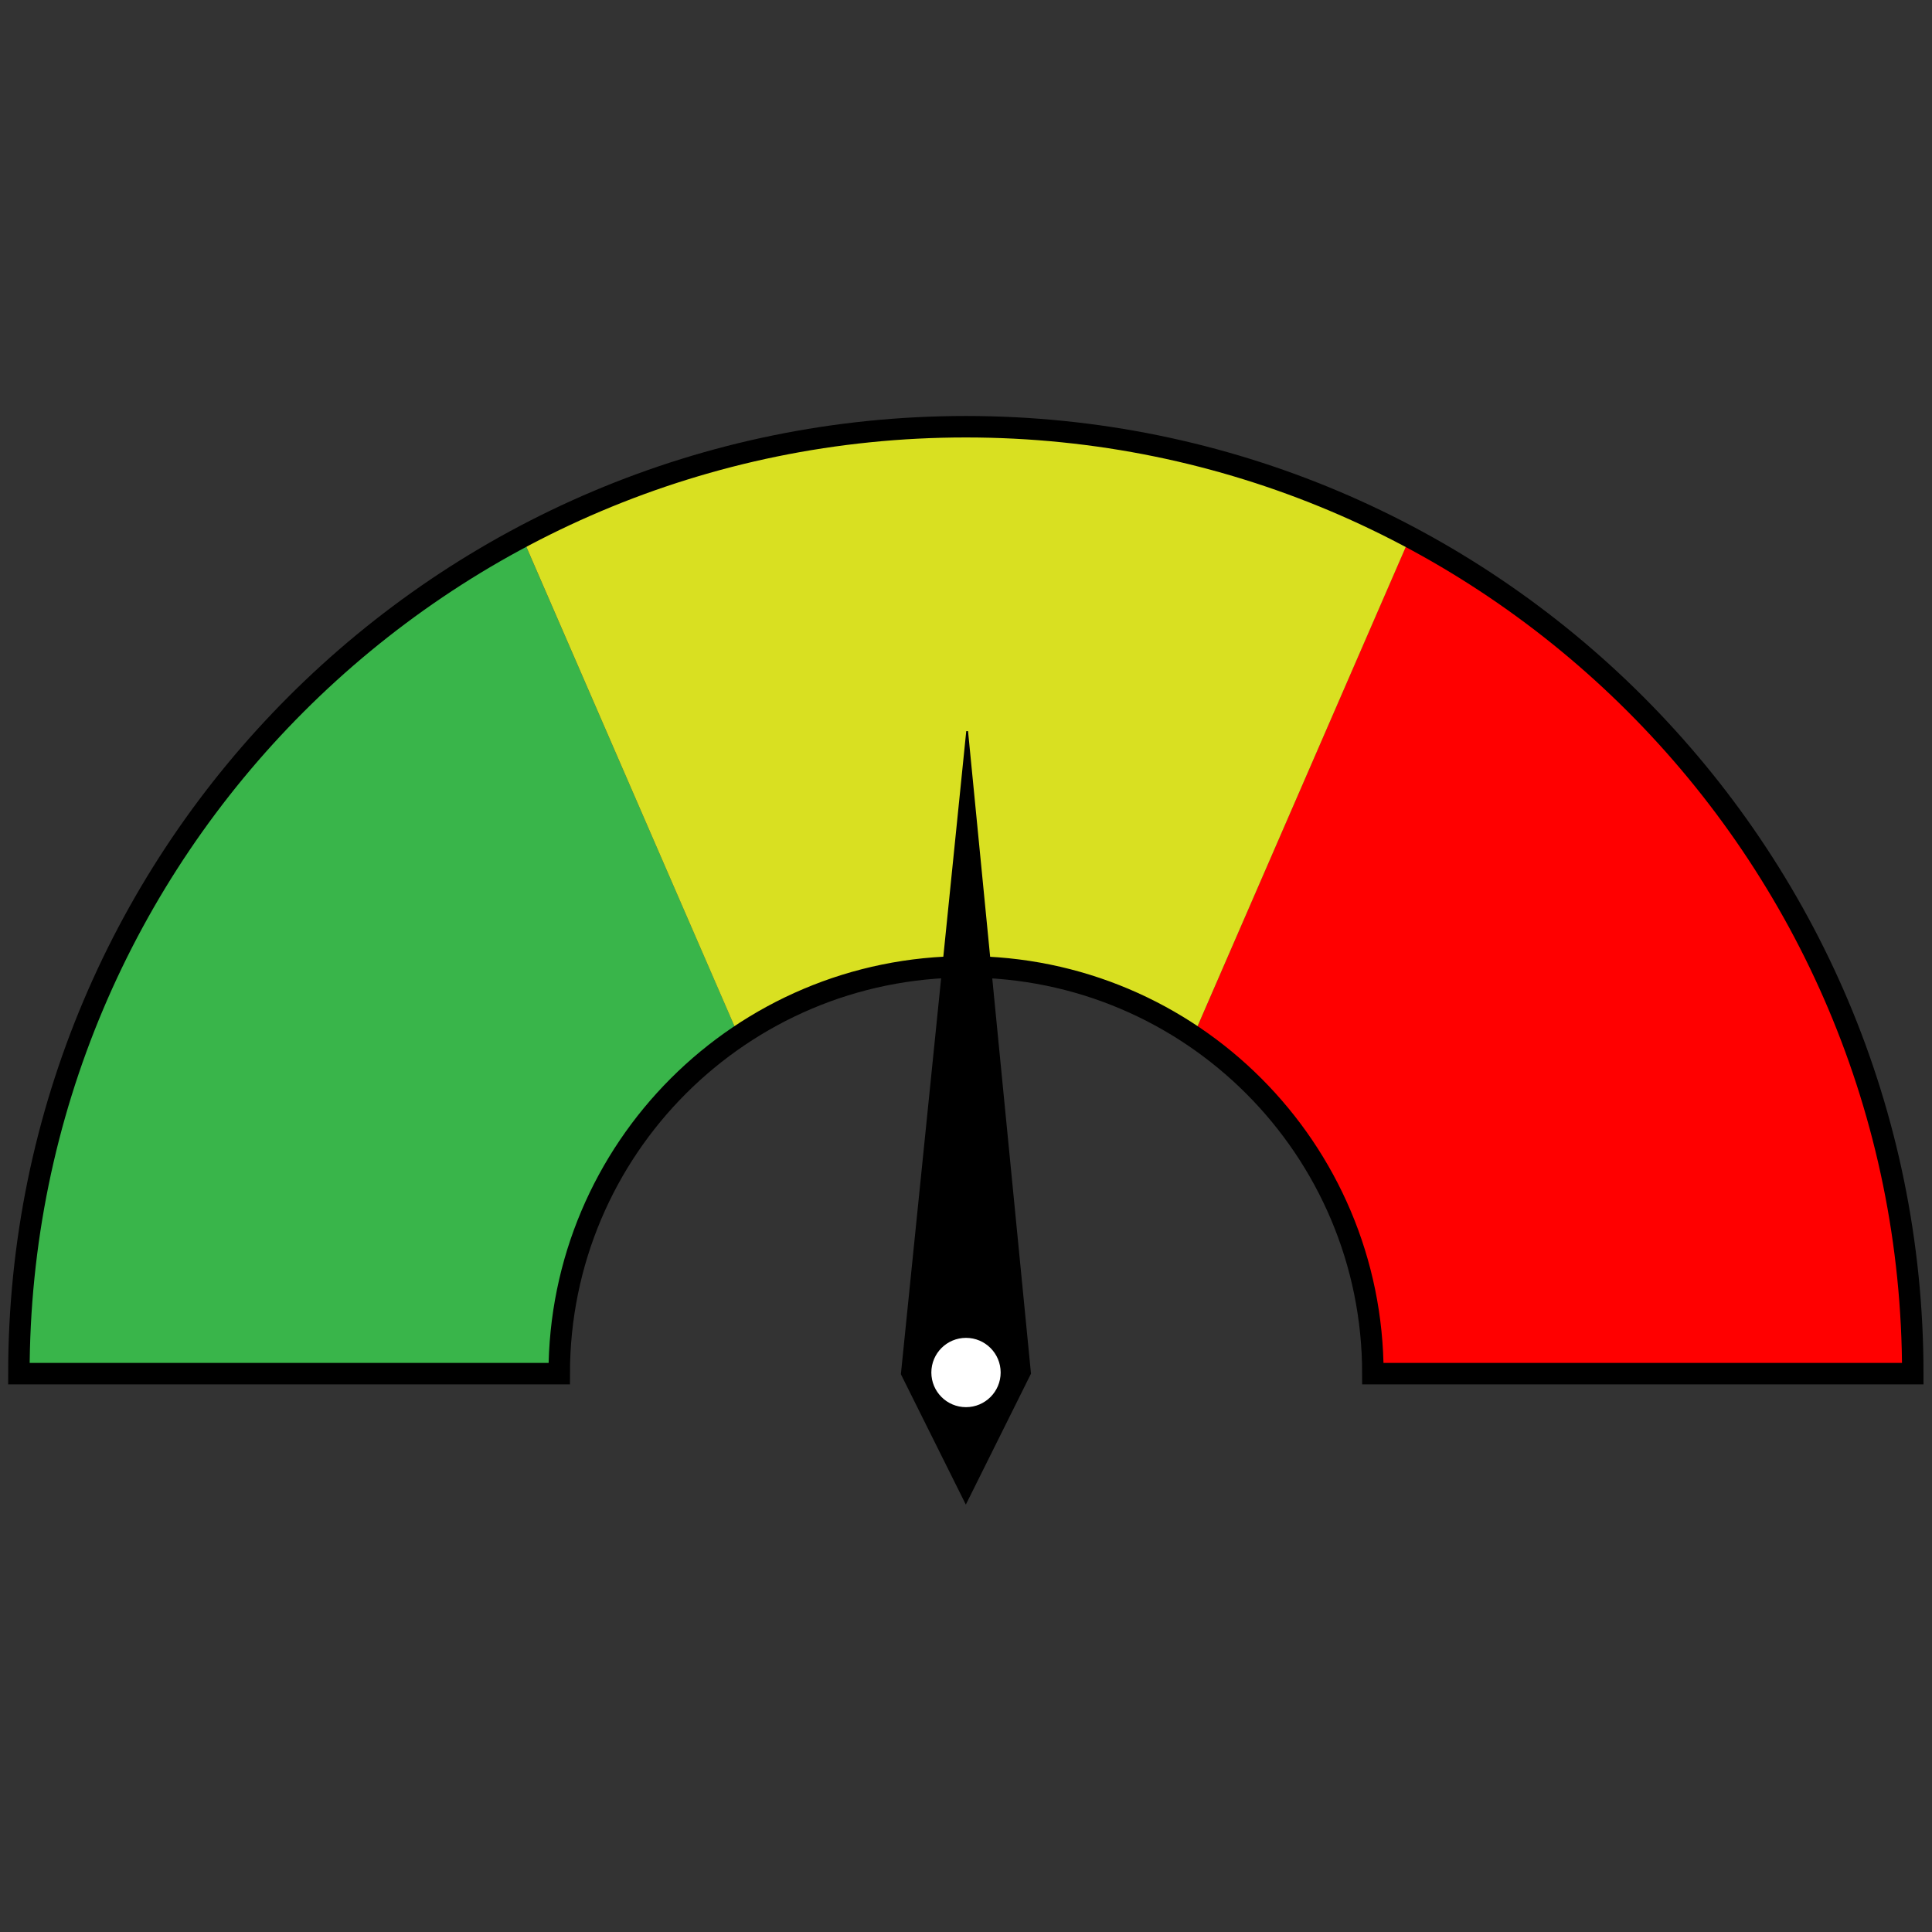 <svg id="Layer_1" data-name="Layer 1" xmlns="http://www.w3.org/2000/svg" viewBox="0 0 1080 1080"><rect x="0" y="0" width="1080" height="1080" fill="#333333" stroke="none"/><defs><style>.cls-1{fill:red;}.cls-2{fill:#39b54a;}.cls-3{fill:#d9e021;}.cls-4{fill:none;stroke-width:12px;}.cls-4,.cls-5,.cls-6{stroke:#000;stroke-miterlimit:10;}.cls-6{fill:#fff;}</style></defs><title>neutral</title><path class="cls-1" d="M788.16,300.24s125.39,53.38,215.53,212.27c72.47,127.73,65.57,255.37,65.57,255.37H767.45s1.78-55.56-26.83-107.23C712.46,609.76,667.11,579,667.11,579Z"/><path class="cls-2" d="M291.84,300.24S166.45,353.62,76.31,512.51C3.84,640.24,10.74,767.88,10.74,767.88H312.55s-1.78-55.56,26.83-107.23C367.54,609.76,412.89,579,412.89,579Z"/><path class="cls-3" d="M667.11,579S618.46,540.89,540,540.46C464.61,540,412.89,579,412.89,579l-121-278.74s103.53-61.7,248.07-61.7c152.59,0,248.25,61.7,248.25,61.7Z"/><path class="cls-4" d="M539.91,238.54c-292.35,0-529.35,237-529.35,529.34H312.61c0-125.6,101.82-227.42,227.42-227.42S767.45,642.28,767.45,767.88h301.81C1069.26,475.53,832.26,238.54,539.91,238.54Z"/><polygon class="cls-5" points="575.82 767.79 539.91 839.96 504.11 768.11 540.64 408.75 540.64 408.75 575.82 767.79"/><circle class="cls-6" cx="540" cy="767.24" r="19.87"/></svg>